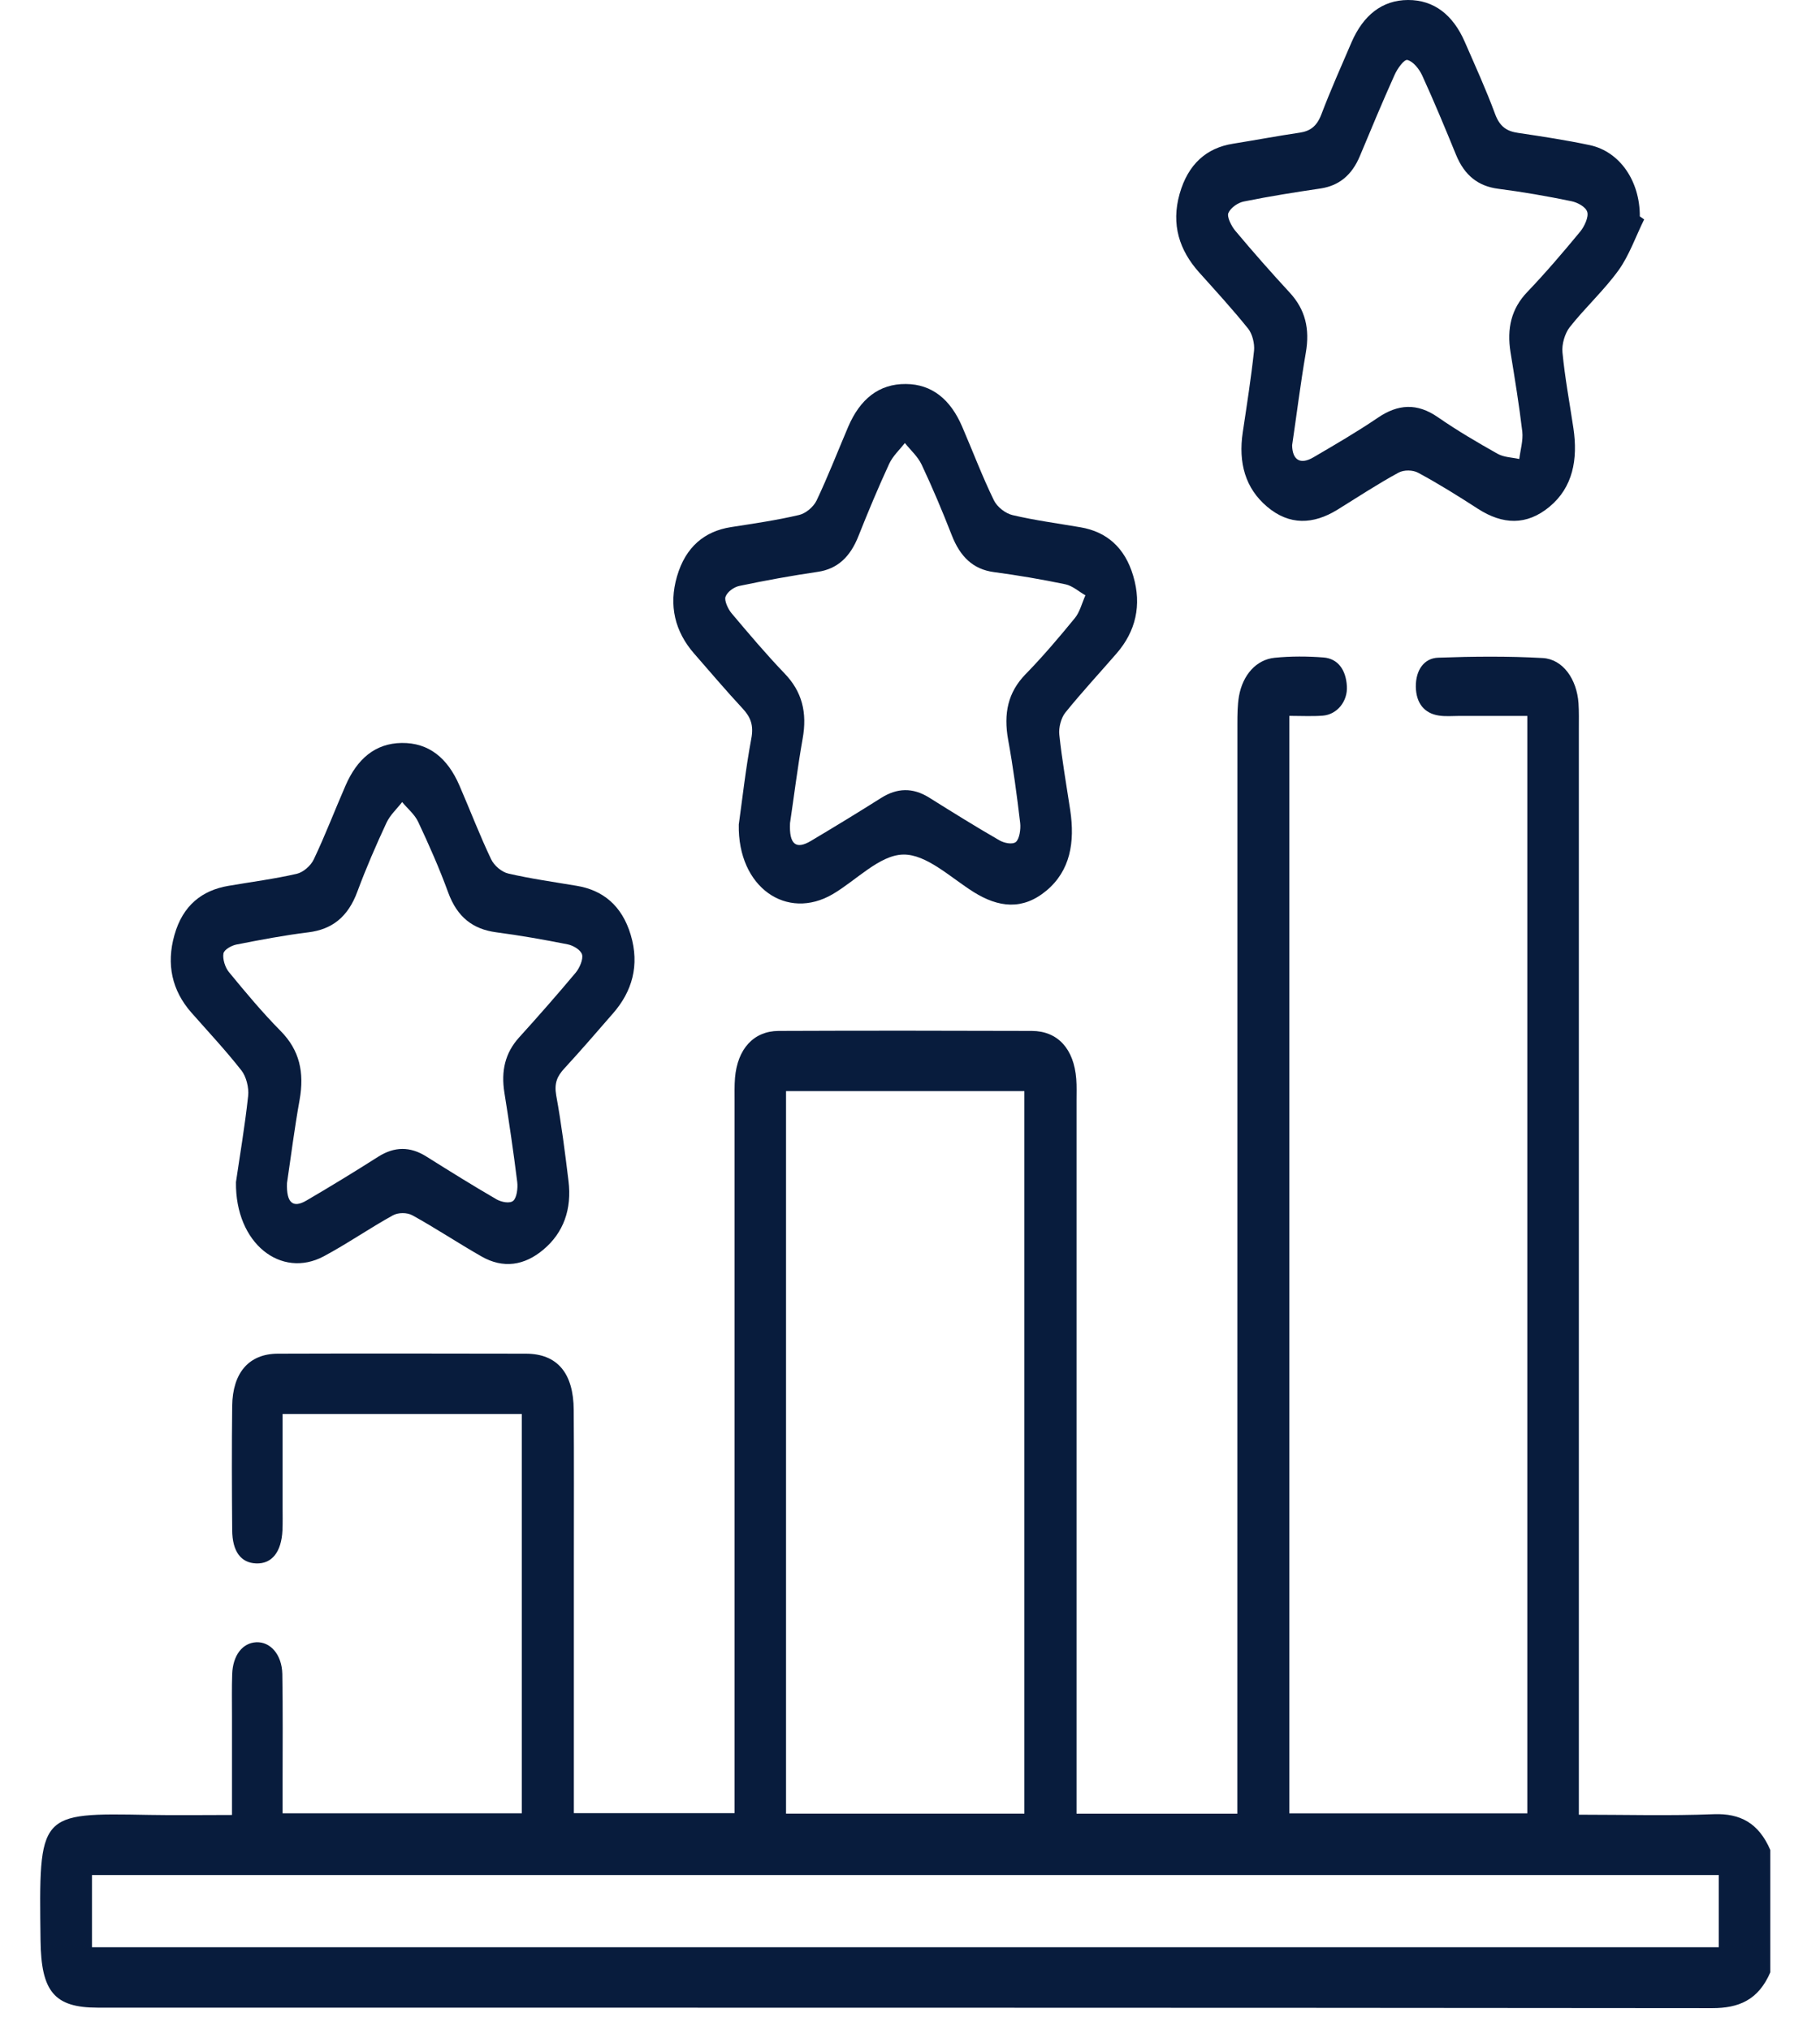 <svg width="26" height="29" viewBox="0 0 26 29" fill="none" xmlns="http://www.w3.org/2000/svg">
<path d="M25.29 28.172C25.117 28.572 24.834 28.683 24.461 28.683C16.772 28.675 9.084 28.677 1.395 28.676C0.775 28.676 0.587 28.445 0.579 27.714C0.557 25.886 0.542 25.894 2.129 25.923C2.514 25.93 2.899 25.924 3.314 25.924C3.314 25.437 3.314 24.97 3.314 24.504C3.314 24.307 3.31 24.11 3.317 23.913C3.326 23.643 3.464 23.467 3.66 23.457C3.862 23.447 4.027 23.632 4.033 23.91C4.042 24.426 4.037 24.94 4.037 25.456C4.037 25.596 4.037 25.737 4.037 25.9C5.179 25.9 6.307 25.9 7.454 25.9C7.454 24.009 7.454 22.112 7.454 20.196C6.321 20.196 5.193 20.196 4.037 20.196C4.037 20.645 4.037 21.081 4.037 21.519C4.037 21.632 4.04 21.745 4.035 21.857C4.021 22.168 3.884 22.339 3.66 22.331C3.442 22.323 3.319 22.161 3.317 21.855C3.312 21.264 3.31 20.674 3.317 20.082C3.323 19.605 3.558 19.337 3.968 19.335C5.151 19.331 6.333 19.333 7.515 19.335C7.96 19.337 8.193 19.61 8.196 20.14C8.201 20.843 8.198 21.547 8.198 22.249C8.198 23.457 8.198 24.667 8.198 25.898C8.958 25.898 9.709 25.898 10.494 25.898C10.494 25.782 10.494 25.664 10.494 25.547C10.494 22.275 10.494 19.004 10.494 15.732C10.494 15.62 10.491 15.507 10.5 15.396C10.535 14.984 10.764 14.728 11.121 14.725C12.328 14.72 13.534 14.721 14.741 14.725C15.112 14.727 15.342 14.982 15.375 15.411C15.383 15.514 15.379 15.617 15.379 15.72C15.379 18.992 15.379 22.262 15.379 25.534C15.379 25.653 15.379 25.772 15.379 25.906C16.15 25.906 16.895 25.906 17.676 25.906C17.676 25.787 17.676 25.67 17.676 25.552C17.676 20.481 17.676 15.409 17.677 10.338C17.677 10.208 17.678 10.074 17.699 9.947C17.752 9.642 17.946 9.421 18.21 9.395C18.442 9.372 18.677 9.373 18.909 9.391C19.112 9.408 19.227 9.565 19.241 9.799C19.255 10.018 19.101 10.206 18.897 10.222C18.746 10.234 18.592 10.225 18.419 10.225C18.419 15.455 18.419 20.668 18.419 25.901C19.547 25.901 20.676 25.901 21.819 25.901C21.819 20.686 21.819 15.478 21.819 10.226C21.494 10.226 21.168 10.226 20.841 10.226C20.745 10.226 20.648 10.236 20.552 10.22C20.351 10.189 20.23 10.048 20.226 9.809C20.224 9.568 20.346 9.401 20.545 9.394C21.043 9.376 21.543 9.371 22.04 9.399C22.328 9.416 22.526 9.701 22.55 10.044C22.558 10.166 22.555 10.288 22.555 10.409C22.555 15.452 22.555 20.496 22.555 25.538C22.555 25.657 22.555 25.778 22.555 25.92C23.219 25.92 23.853 25.938 24.487 25.913C24.857 25.9 25.123 26.036 25.29 26.424C25.29 27.009 25.29 27.591 25.29 28.172ZM11.229 25.905C12.376 25.905 13.504 25.905 14.634 25.905C14.634 22.453 14.634 19.019 14.634 15.585C13.489 15.585 12.366 15.585 11.229 15.585C11.229 19.025 11.229 22.453 11.229 25.905ZM1.314 27.813C9.076 27.813 16.814 27.813 24.554 27.813C24.554 27.458 24.554 27.124 24.554 26.782C16.802 26.782 9.064 26.782 1.314 26.782C1.314 27.13 1.314 27.462 1.314 27.813Z" fill="#081C3D"/>
<path d="M23.488 3.134C23.368 3.377 23.275 3.647 23.123 3.859C22.911 4.152 22.647 4.391 22.424 4.674C22.356 4.761 22.309 4.918 22.321 5.034C22.356 5.397 22.423 5.754 22.477 6.114C22.544 6.563 22.469 6.961 22.137 7.237C21.808 7.511 21.465 7.493 21.116 7.269C20.836 7.088 20.552 6.91 20.26 6.753C20.182 6.711 20.056 6.709 19.977 6.752C19.679 6.914 19.393 7.103 19.102 7.283C18.761 7.491 18.421 7.508 18.101 7.237C17.791 6.975 17.688 6.611 17.754 6.173C17.812 5.786 17.873 5.398 17.915 5.008C17.925 4.908 17.89 4.769 17.832 4.696C17.607 4.416 17.366 4.153 17.128 3.888C16.85 3.576 16.727 3.208 16.852 2.768C16.972 2.345 17.235 2.113 17.613 2.053C17.931 2.002 18.248 1.942 18.567 1.895C18.715 1.873 18.81 1.806 18.875 1.638C19.008 1.288 19.16 0.947 19.308 0.603C19.475 0.219 19.744 0.001 20.115 6.53832e-06C20.485 -0.001 20.757 0.212 20.925 0.597C21.074 0.939 21.229 1.278 21.359 1.63C21.427 1.813 21.529 1.875 21.686 1.898C22.029 1.949 22.371 2.001 22.711 2.073C23.14 2.165 23.428 2.585 23.426 3.091C23.447 3.106 23.468 3.12 23.488 3.134ZM18.459 6.36C18.463 6.574 18.578 6.641 18.765 6.531C19.072 6.351 19.383 6.171 19.68 5.969C19.973 5.769 20.245 5.754 20.541 5.959C20.817 6.15 21.105 6.319 21.393 6.481C21.486 6.533 21.6 6.533 21.704 6.556C21.72 6.426 21.761 6.29 21.747 6.165C21.702 5.784 21.64 5.408 21.579 5.032C21.525 4.692 21.589 4.41 21.818 4.171C22.081 3.896 22.331 3.603 22.576 3.306C22.634 3.235 22.698 3.098 22.675 3.027C22.652 2.952 22.533 2.891 22.449 2.874C22.101 2.802 21.751 2.741 21.4 2.696C21.119 2.659 20.922 2.508 20.8 2.21C20.645 1.83 20.487 1.45 20.318 1.08C20.274 0.984 20.189 0.879 20.107 0.857C20.059 0.844 19.962 0.981 19.922 1.071C19.751 1.452 19.589 1.839 19.428 2.226C19.313 2.504 19.127 2.652 18.867 2.692C18.5 2.746 18.134 2.804 17.77 2.878C17.687 2.894 17.583 2.964 17.548 3.043C17.525 3.097 17.592 3.231 17.647 3.296C17.9 3.598 18.159 3.892 18.424 4.179C18.646 4.419 18.715 4.696 18.654 5.041C18.578 5.482 18.523 5.927 18.459 6.36Z" fill="#081C3D"/>
<path d="M3.371 16.884C3.421 16.538 3.497 16.098 3.545 15.653C3.558 15.537 3.517 15.376 3.45 15.291C3.223 15.001 2.973 14.735 2.731 14.46C2.458 14.148 2.373 13.775 2.492 13.355C2.612 12.928 2.891 12.716 3.263 12.653C3.588 12.597 3.917 12.555 4.239 12.481C4.33 12.46 4.438 12.369 4.483 12.274C4.646 11.931 4.783 11.572 4.936 11.221C5.102 10.839 5.361 10.617 5.738 10.612C6.124 10.607 6.393 10.825 6.563 11.219C6.715 11.569 6.852 11.929 7.016 12.273C7.061 12.367 7.169 12.456 7.261 12.477C7.584 12.552 7.911 12.597 8.236 12.652C8.61 12.713 8.884 12.932 9.01 13.352C9.14 13.788 9.031 14.163 8.755 14.477C8.526 14.74 8.299 15.004 8.063 15.26C7.96 15.371 7.915 15.471 7.946 15.647C8.02 16.05 8.071 16.457 8.121 16.865C8.172 17.272 8.049 17.607 7.766 17.846C7.492 18.079 7.187 18.123 6.878 17.946C6.547 17.757 6.225 17.543 5.892 17.359C5.814 17.317 5.691 17.317 5.613 17.359C5.28 17.543 4.962 17.764 4.626 17.944C4.016 18.269 3.359 17.762 3.371 16.884ZM4.1 16.897C4.089 17.181 4.185 17.262 4.379 17.147C4.723 16.946 5.065 16.737 5.403 16.522C5.635 16.375 5.859 16.373 6.091 16.519C6.424 16.728 6.756 16.935 7.094 17.131C7.163 17.17 7.281 17.194 7.331 17.152C7.382 17.11 7.4 16.972 7.389 16.883C7.336 16.457 7.274 16.033 7.206 15.609C7.156 15.298 7.215 15.04 7.416 14.818C7.69 14.516 7.96 14.208 8.225 13.892C8.279 13.827 8.334 13.701 8.315 13.634C8.295 13.566 8.187 13.504 8.111 13.489C7.77 13.421 7.429 13.361 7.086 13.316C6.763 13.272 6.534 13.108 6.402 12.746C6.277 12.403 6.129 12.069 5.975 11.741C5.923 11.63 5.822 11.55 5.745 11.456C5.669 11.555 5.574 11.639 5.521 11.752C5.372 12.072 5.23 12.399 5.106 12.733C4.971 13.102 4.739 13.276 4.404 13.317C4.061 13.359 3.72 13.424 3.379 13.491C3.31 13.504 3.203 13.562 3.192 13.619C3.178 13.699 3.217 13.82 3.269 13.883C3.508 14.174 3.75 14.464 4.011 14.728C4.279 15 4.35 15.316 4.28 15.71C4.207 16.115 4.156 16.523 4.1 16.897Z" fill="#081C3D"/>
<path d="M10.554 11.777C10.604 11.421 10.652 10.983 10.732 10.555C10.77 10.357 10.723 10.243 10.607 10.118C10.371 9.864 10.145 9.597 9.915 9.334C9.644 9.023 9.549 8.651 9.672 8.231C9.795 7.81 10.066 7.588 10.442 7.529C10.769 7.478 11.096 7.431 11.418 7.355C11.509 7.333 11.619 7.244 11.665 7.15C11.828 6.807 11.967 6.448 12.117 6.096C12.286 5.701 12.557 5.481 12.941 5.485C13.314 5.487 13.578 5.706 13.744 6.091C13.895 6.441 14.031 6.802 14.197 7.143C14.245 7.243 14.364 7.333 14.463 7.357C14.785 7.433 15.114 7.476 15.439 7.532C15.804 7.595 16.069 7.816 16.189 8.226C16.314 8.646 16.223 9.019 15.953 9.331C15.708 9.614 15.453 9.888 15.217 10.181C15.159 10.254 15.122 10.393 15.133 10.493C15.171 10.854 15.235 11.213 15.289 11.573C15.357 12.03 15.291 12.436 14.948 12.722C14.608 13.005 14.263 12.963 13.907 12.74C13.578 12.533 13.234 12.199 12.902 12.206C12.565 12.213 12.234 12.573 11.897 12.771C11.241 13.156 10.537 12.676 10.554 11.777ZM11.286 11.757C11.272 12.062 11.371 12.138 11.583 12.012C11.919 11.812 12.254 11.608 12.585 11.399C12.816 11.252 13.04 11.247 13.273 11.392C13.605 11.6 13.939 11.808 14.276 12.002C14.345 12.042 14.462 12.067 14.513 12.026C14.563 11.983 14.584 11.845 14.574 11.756C14.527 11.358 14.474 10.96 14.402 10.566C14.335 10.192 14.398 9.89 14.65 9.631C14.897 9.378 15.13 9.104 15.357 8.826C15.426 8.741 15.457 8.613 15.506 8.503C15.411 8.449 15.321 8.367 15.221 8.346C14.882 8.275 14.539 8.217 14.196 8.171C13.901 8.131 13.716 7.952 13.596 7.643C13.463 7.302 13.321 6.965 13.167 6.638C13.111 6.519 13.008 6.43 12.927 6.328C12.85 6.426 12.755 6.512 12.702 6.626C12.546 6.964 12.402 7.309 12.264 7.656C12.147 7.953 11.965 8.127 11.681 8.168C11.306 8.223 10.933 8.291 10.562 8.369C10.488 8.384 10.392 8.45 10.365 8.523C10.344 8.576 10.4 8.698 10.449 8.757C10.697 9.051 10.945 9.345 11.209 9.62C11.458 9.879 11.534 10.177 11.466 10.553C11.393 10.965 11.342 11.382 11.286 11.757Z" fill="#081C3D"/>
</svg>
